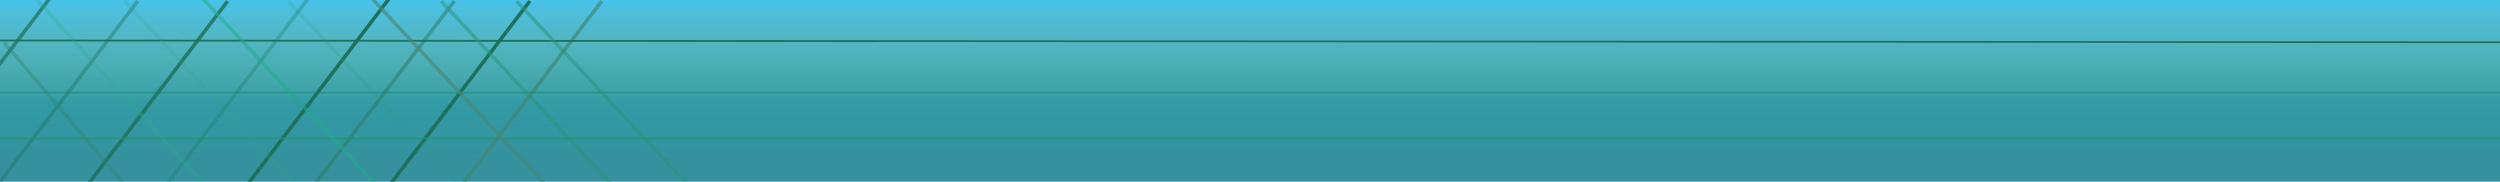 <svg width="1390" height="101" viewBox="0 0 1390 101" fill="none" xmlns="http://www.w3.org/2000/svg">
<g clip-path="url(#clip0)">
<rect width="1390" height="101" fill="#1C8392" fill-opacity="0.89" style="mix-blend-mode:multiply"/>
<rect width="1390" height="101" fill="url(#paint0_linear)" fill-opacity="0.69" style="mix-blend-mode:color-burn"/>
<rect width="1390" height="101" fill="url(#paint1_linear)" style="mix-blend-mode:multiply"/>
<line x1="76.58" y1="0.606" x2="-35.205" y2="147.328" stroke="url(#paint2_linear)" stroke-width="2"/>
<line x1="126.58" y1="0.606" x2="14.795" y2="147.328" stroke="url(#paint3_linear)" stroke-width="2"/>
<line x1="172.58" y1="-2.394" x2="60.795" y2="144.328" stroke="url(#paint4_linear)" stroke-width="2"/>
<line x1="217.58" y1="-2.394" x2="105.795" y2="144.328" stroke="#1D705C" stroke-width="2"/>
<line x1="252.58" y1="0.606" x2="140.795" y2="147.328" stroke="#2E7867" stroke-opacity="0.53" stroke-width="2"/>
<line x1="334.58" y1="0.606" x2="222.795" y2="147.328" stroke="#408575" stroke-opacity="0.69" stroke-width="2"/>
<line x1="294.58" y1="0.606" x2="182.795" y2="147.328" stroke="#1D705C" stroke-width="2"/>
<line x1="48.58" y1="-28.394" x2="-63.205" y2="118.328" stroke="url(#paint5_linear)" stroke-width="2"/>
<line x1="0" y1="22.5" x2="1390" y2="23.5" stroke="#1D705C"/>
<path d="M0 77L1390 77.007" stroke="#209479" stroke-opacity="0.79"/>
<line x1="2.62192e-06" y1="51.5" x2="1396" y2="51.507" stroke="url(#paint6_linear)" stroke-opacity="0.69"/>
<line x1="143.305" y1="135.186" x2="19.26" y2="-1.327" stroke="#2CAC8E" stroke-opacity="0.3" stroke-width="2"/>
<line x1="195.042" y1="135.605" x2="69.269" y2="0.682" stroke="#3C9D87" stroke-opacity="0.21" stroke-width="2"/>
<line x1="237.042" y1="132.605" x2="111.269" y2="-2.318" stroke="#21AB8B" stroke-opacity="0.53" stroke-width="2"/>
<line x1="286.042" y1="135.605" x2="160.269" y2="0.682" stroke="#2B997F" stroke-opacity="0.21" stroke-width="2"/>
<line x1="333.042" y1="134.605" x2="207.269" y2="-0.318" stroke="#488879" stroke-opacity="0.65" stroke-width="2"/>
<line x1="371.042" y1="135.605" x2="245.269" y2="0.682" stroke="#2B937B" stroke-opacity="0.53" stroke-width="2"/>
<line x1="413.042" y1="135.605" x2="287.269" y2="0.682" stroke="#2B937B" stroke-opacity="0.53" stroke-width="2"/>
<line x1="121.582" y1="164.288" x2="2.237" y2="23.647" stroke="#30836F" stroke-opacity="0.4" stroke-width="2"/>
</g>
<defs>
<linearGradient id="paint0_linear" x1="695" y1="0" x2="695" y2="101" gradientUnits="userSpaceOnUse">
<stop offset="0.172" stop-color="#1FA091"/>
<stop offset="0.87" stop-color="#2BBFC9" stop-opacity="0"/>
<stop offset="1" stop-color="#B1B1B1" stop-opacity="0"/>
</linearGradient>
<linearGradient id="paint1_linear" x1="695" y1="0" x2="695" y2="101" gradientUnits="userSpaceOnUse">
<stop stop-color="#48C2E9"/>
<stop offset="0.578" stop-color="#9FCECE" stop-opacity="0"/>
</linearGradient>
<linearGradient id="paint2_linear" x1="19.892" y1="73.361" x2="19.097" y2="72.755" gradientUnits="userSpaceOnUse">
<stop offset="0.594" stop-color="#1D705C" stop-opacity="0.42"/>
<stop offset="1" stop-color="#1D705C" stop-opacity="0"/>
</linearGradient>
<linearGradient id="paint3_linear" x1="69.892" y1="73.361" x2="69.097" y2="72.755" gradientUnits="userSpaceOnUse">
<stop offset="0.714" stop-color="#1D705C" stop-opacity="0.83"/>
<stop offset="1" stop-color="#1D705C" stop-opacity="0"/>
</linearGradient>
<linearGradient id="paint4_linear" x1="115.892" y1="70.361" x2="115.097" y2="69.755" gradientUnits="userSpaceOnUse">
<stop offset="0.385" stop-color="#1D7D67" stop-opacity="0.37"/>
<stop offset="0.438" stop-color="#1D705C" stop-opacity="0.11"/>
<stop offset="0.557" stop-color="#1D705C" stop-opacity="0.38"/>
<stop offset="0.833" stop-color="#1D705C" stop-opacity="0.906"/>
</linearGradient>
<linearGradient id="paint5_linear" x1="-8.108" y1="44.361" x2="-8.903" y2="43.755" gradientUnits="userSpaceOnUse">
<stop offset="0.385" stop-color="#1D705C" stop-opacity="0.72"/>
<stop offset="0.458" stop-color="#0DB991" stop-opacity="0"/>
</linearGradient>
<linearGradient id="paint6_linear" x1="698" y1="52.004" x2="698" y2="53.004" gradientUnits="userSpaceOnUse">
<stop offset="0.839" stop-color="#1D846C" stop-opacity="0.69"/>
<stop offset="0.87" stop-color="#28977D" stop-opacity="0"/>
</linearGradient>
<clipPath id="clip0">
<rect width="1390" height="101" fill="white"/>
</clipPath>
</defs>
</svg>
